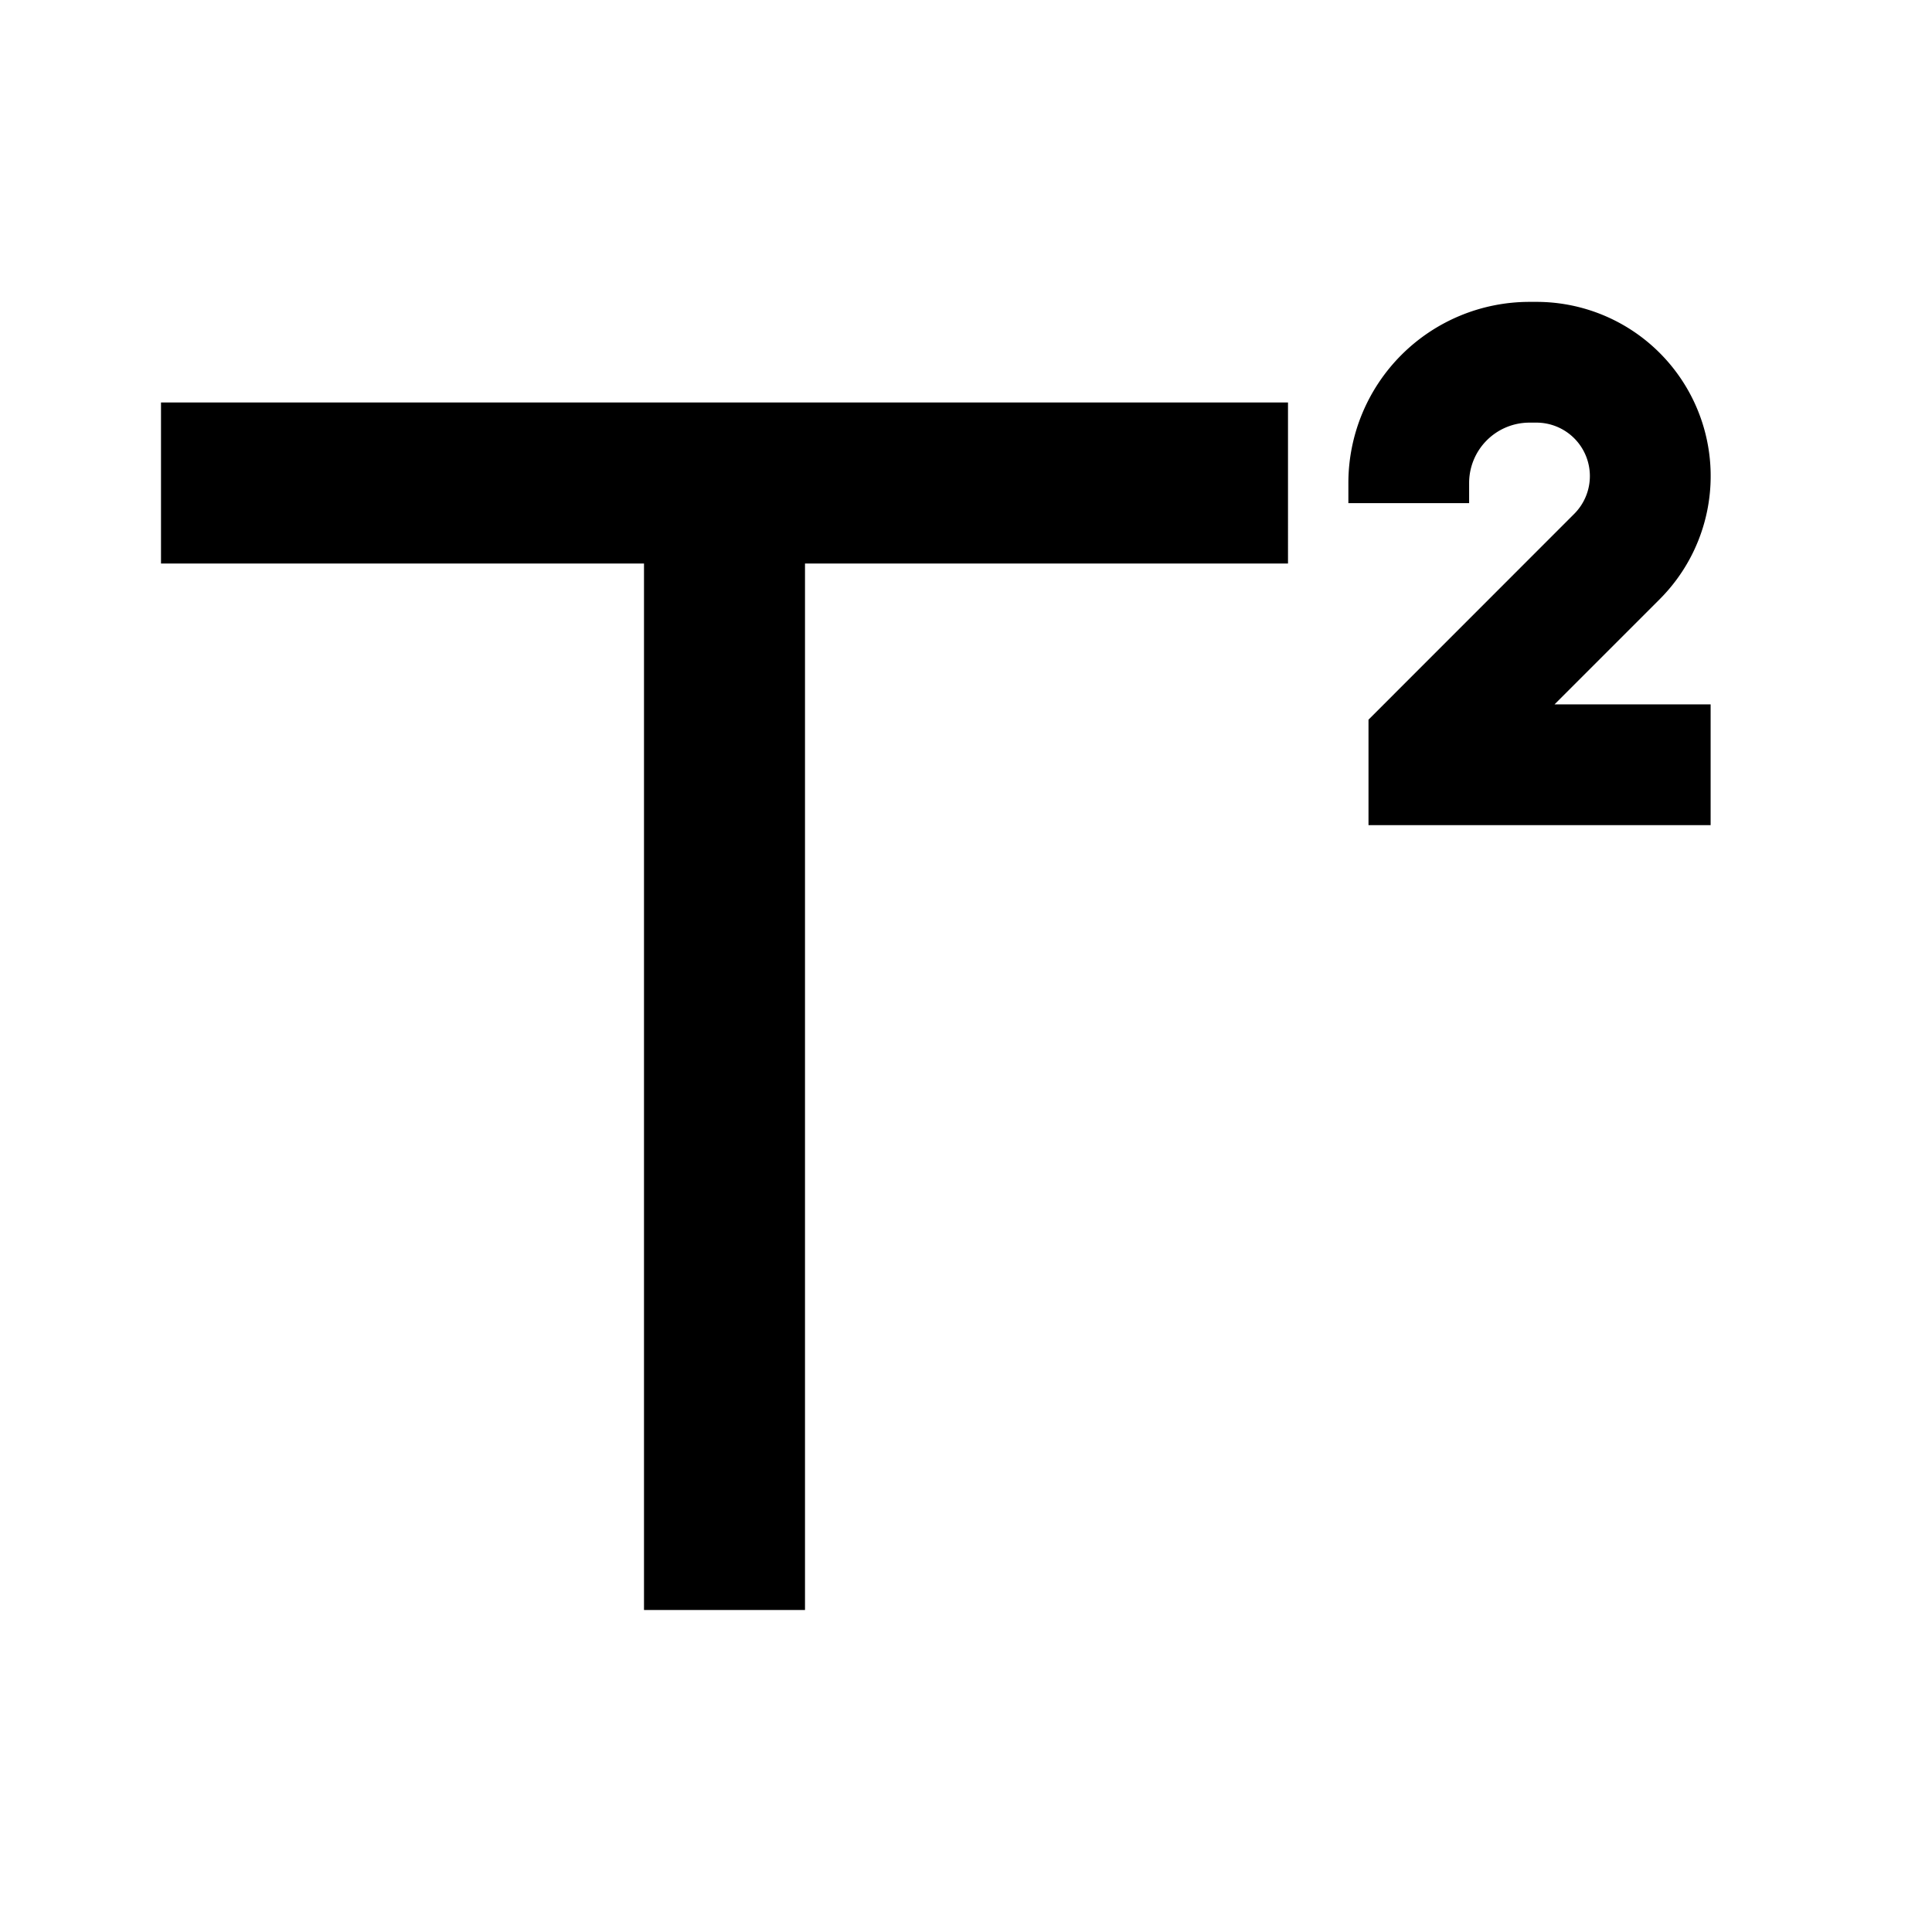 <svg xmlns="http://www.w3.org/2000/svg" width="24" height="24" fill="none">
  <path
    fill="currentColor"
    d="M19 5.25a.75.75 0 0 0-.75.75v.25h-1.5V6A2.25 2.25 0 0 1 19 3.75h.086a2.164 2.164 0 0 1 1.53 3.695L19.311 8.75h1.939v1.5H17V8.94l2.555-2.556a.664.664 0 0 0-.47-1.134zM16 7h-6v13H8V7H2V5h14z"
  />
</svg>
